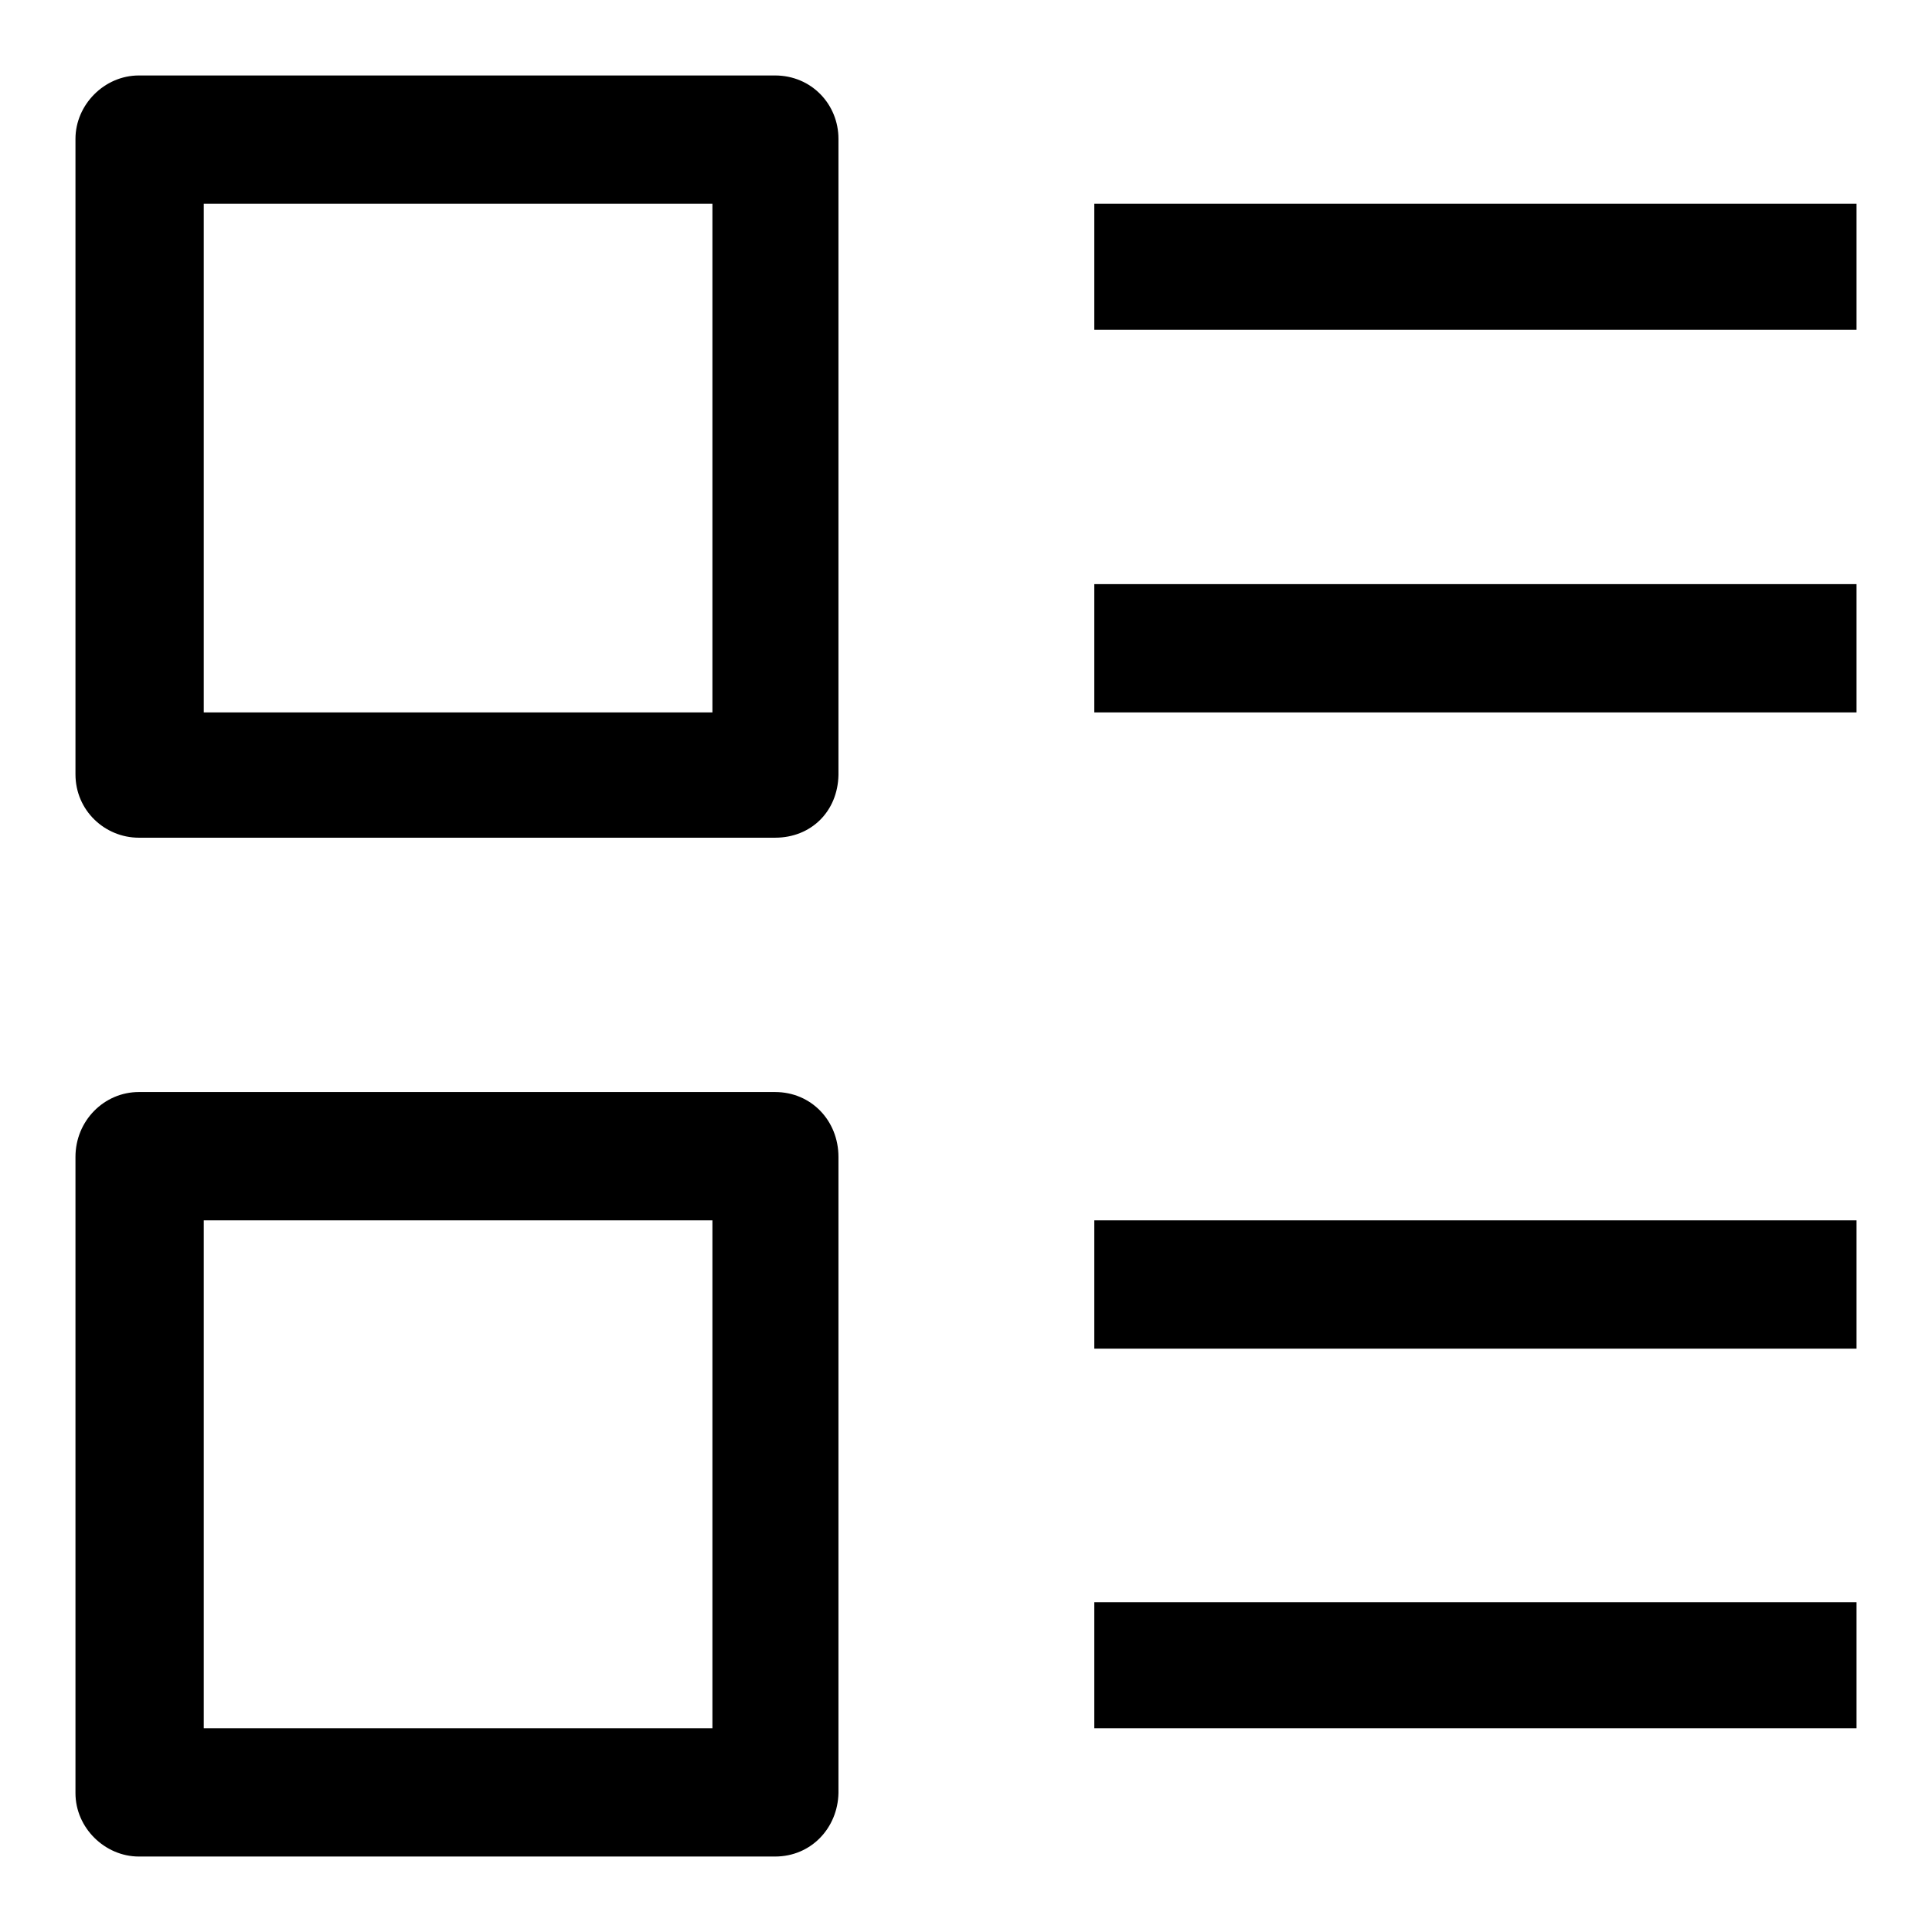 <?xml version="1.0" encoding="utf-8"?>
<!-- Svg Vector Icons : http://www.onlinewebfonts.com/icon -->
<!DOCTYPE svg PUBLIC "-//W3C//DTD SVG 1.1//EN" "http://www.w3.org/Graphics/SVG/1.1/DTD/svg11.dtd">
<svg version="1.1" xmlns="http://www.w3.org/2000/svg" xmlns:xlink="http://www.w3.org/1999/xlink" x="0px" y="0px" viewBox="0 0 256 256" enable-background="new 0 0 256 256" xml:space="preserve">
<g><g><path fill="#000000" d="M145,229v-16.7h101V229H145z M145,161.7h101v17H145V161.7z M145,77.4h101v17H145V77.4z M145,27h101v16.7H145V27z M102.7,246H18.4c-4.5,0-8.4-3.8-8.4-8.4v-84.3c0-4.8,3.8-8.6,8.4-8.6h84.3c4.8,0,8.4,3.8,8.4,8.6v84.3C111,242.2,107.5,246,102.7,246L102.7,246z M94.3,161.7H27V229h67.4V161.7z M102.7,111H18.4c-4.5,0-8.4-3.6-8.4-8.4V18.4c0-4.5,3.8-8.4,8.4-8.4h84.3c4.8,0,8.4,3.8,8.4,8.4v84.3C111,107.5,107.5,111,102.7,111L102.7,111z M94.3,27H27v67.4h67.4V27z"/></g></g>
</svg>